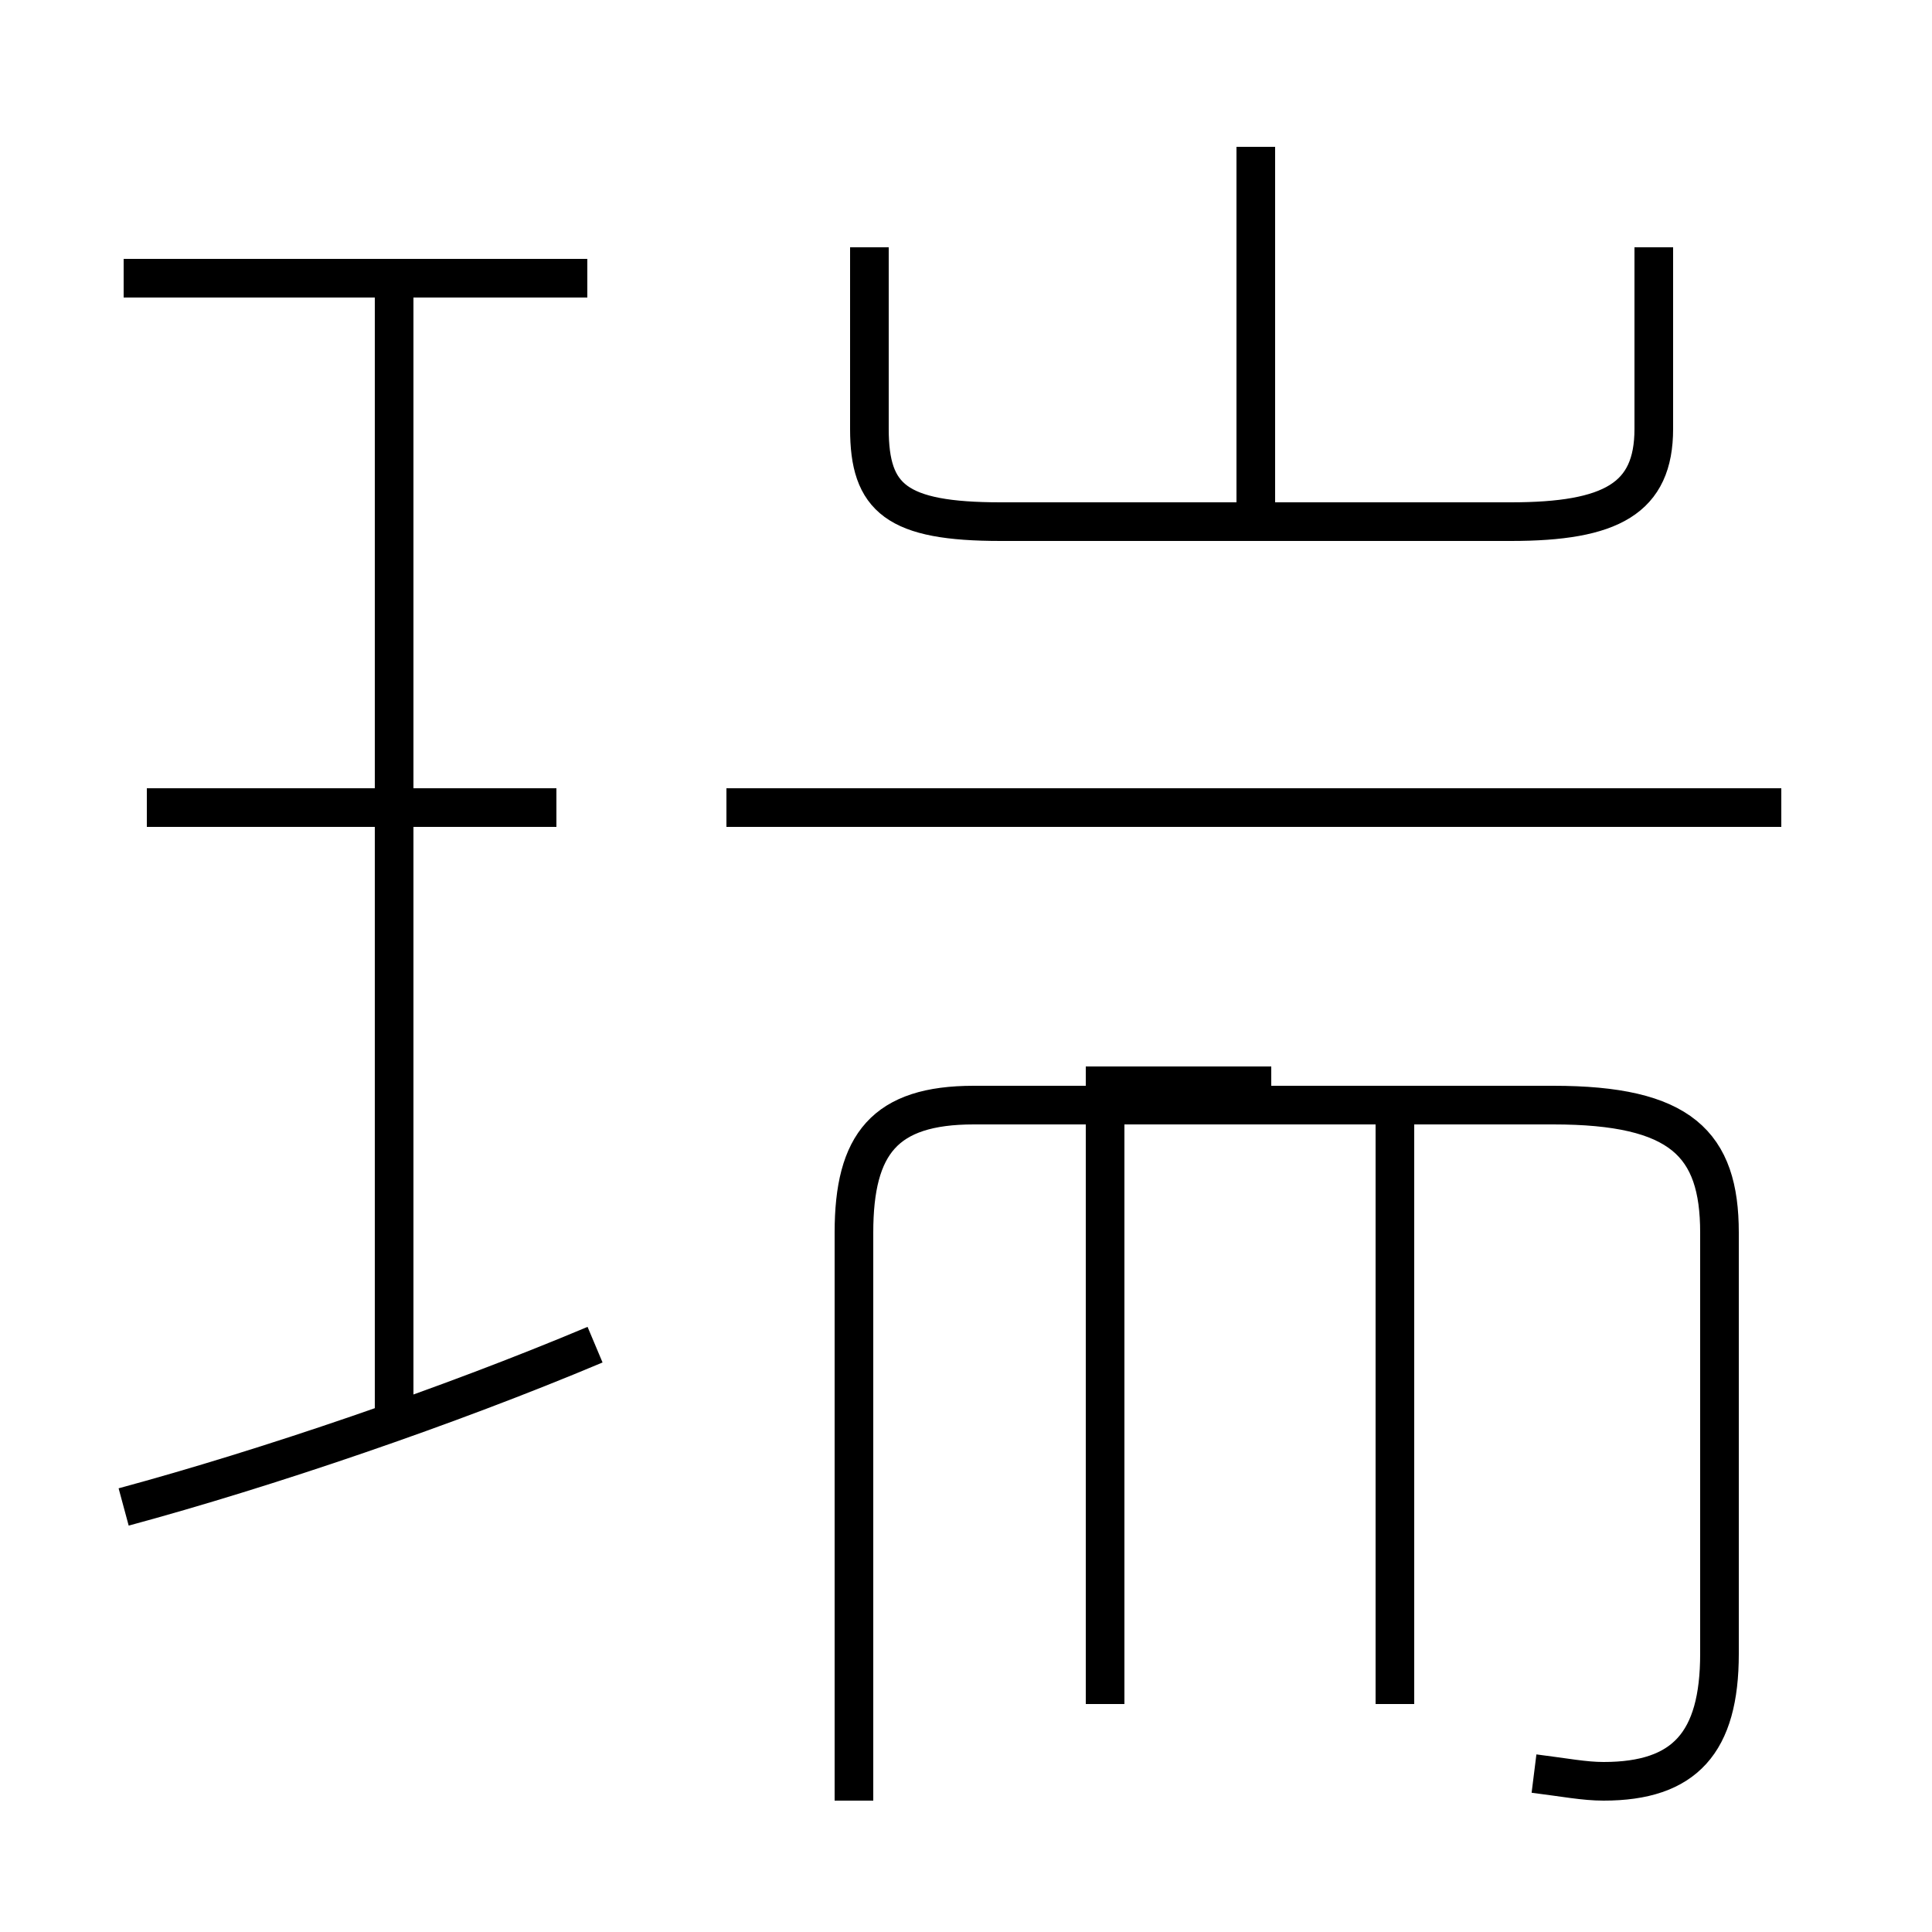 <?xml version='1.0' encoding='utf8'?>
<svg viewBox="0.0 -44.0 50.0 50.0" version="1.1" xmlns="http://www.w3.org/2000/svg">
<rect x="0.0" y="-44.0" width="50.0" height="50.0" fill="#808080" stroke="none"/>
<rect x="-1000" y="-1000" width="2000" height="2000" stroke="white" fill="white"/>
<g style="fill:none; stroke:#000000;  stroke-width:1">
<path d="M 3.2 5.0 C 6.9 6.0 11.6 7.6 15.4 9.2 M 10.2 7.2 L 10.2 36.5 M 14.4 23.1 L 3.8 23.1 M 15.2 36.8 L 3.2 36.8 M 28.6 -0.1 L 28.6 15.6 M 36.1 -0.1 L 36.1 15.6 M 39.7 -1.9 C 40.5 -2.0 41.0 -2.1 41.5 -2.1 C 43.6 -2.1 44.5 -1.1 44.5 1.2 L 44.5 12.1 C 44.5 14.4 43.5 15.4 40.2 15.4 L 25.2 15.4 C 22.9 15.4 22.1 14.4 22.1 12.1 L 22.1 -2.6 M 28.1 15.9 L 32.9 15.9 M 46.1 23.1 L 18.8 23.1 M 22.5 37.6 L 22.5 32.9 C 22.5 31.1 23.2 30.5 25.9 30.5 L 39.1 30.5 C 41.7 30.5 42.8 31.1 42.8 32.9 L 42.8 37.6 M 32.5 30.2 L 32.5 40.2" transform="scale(1, -1)" />
</g>
</svg>